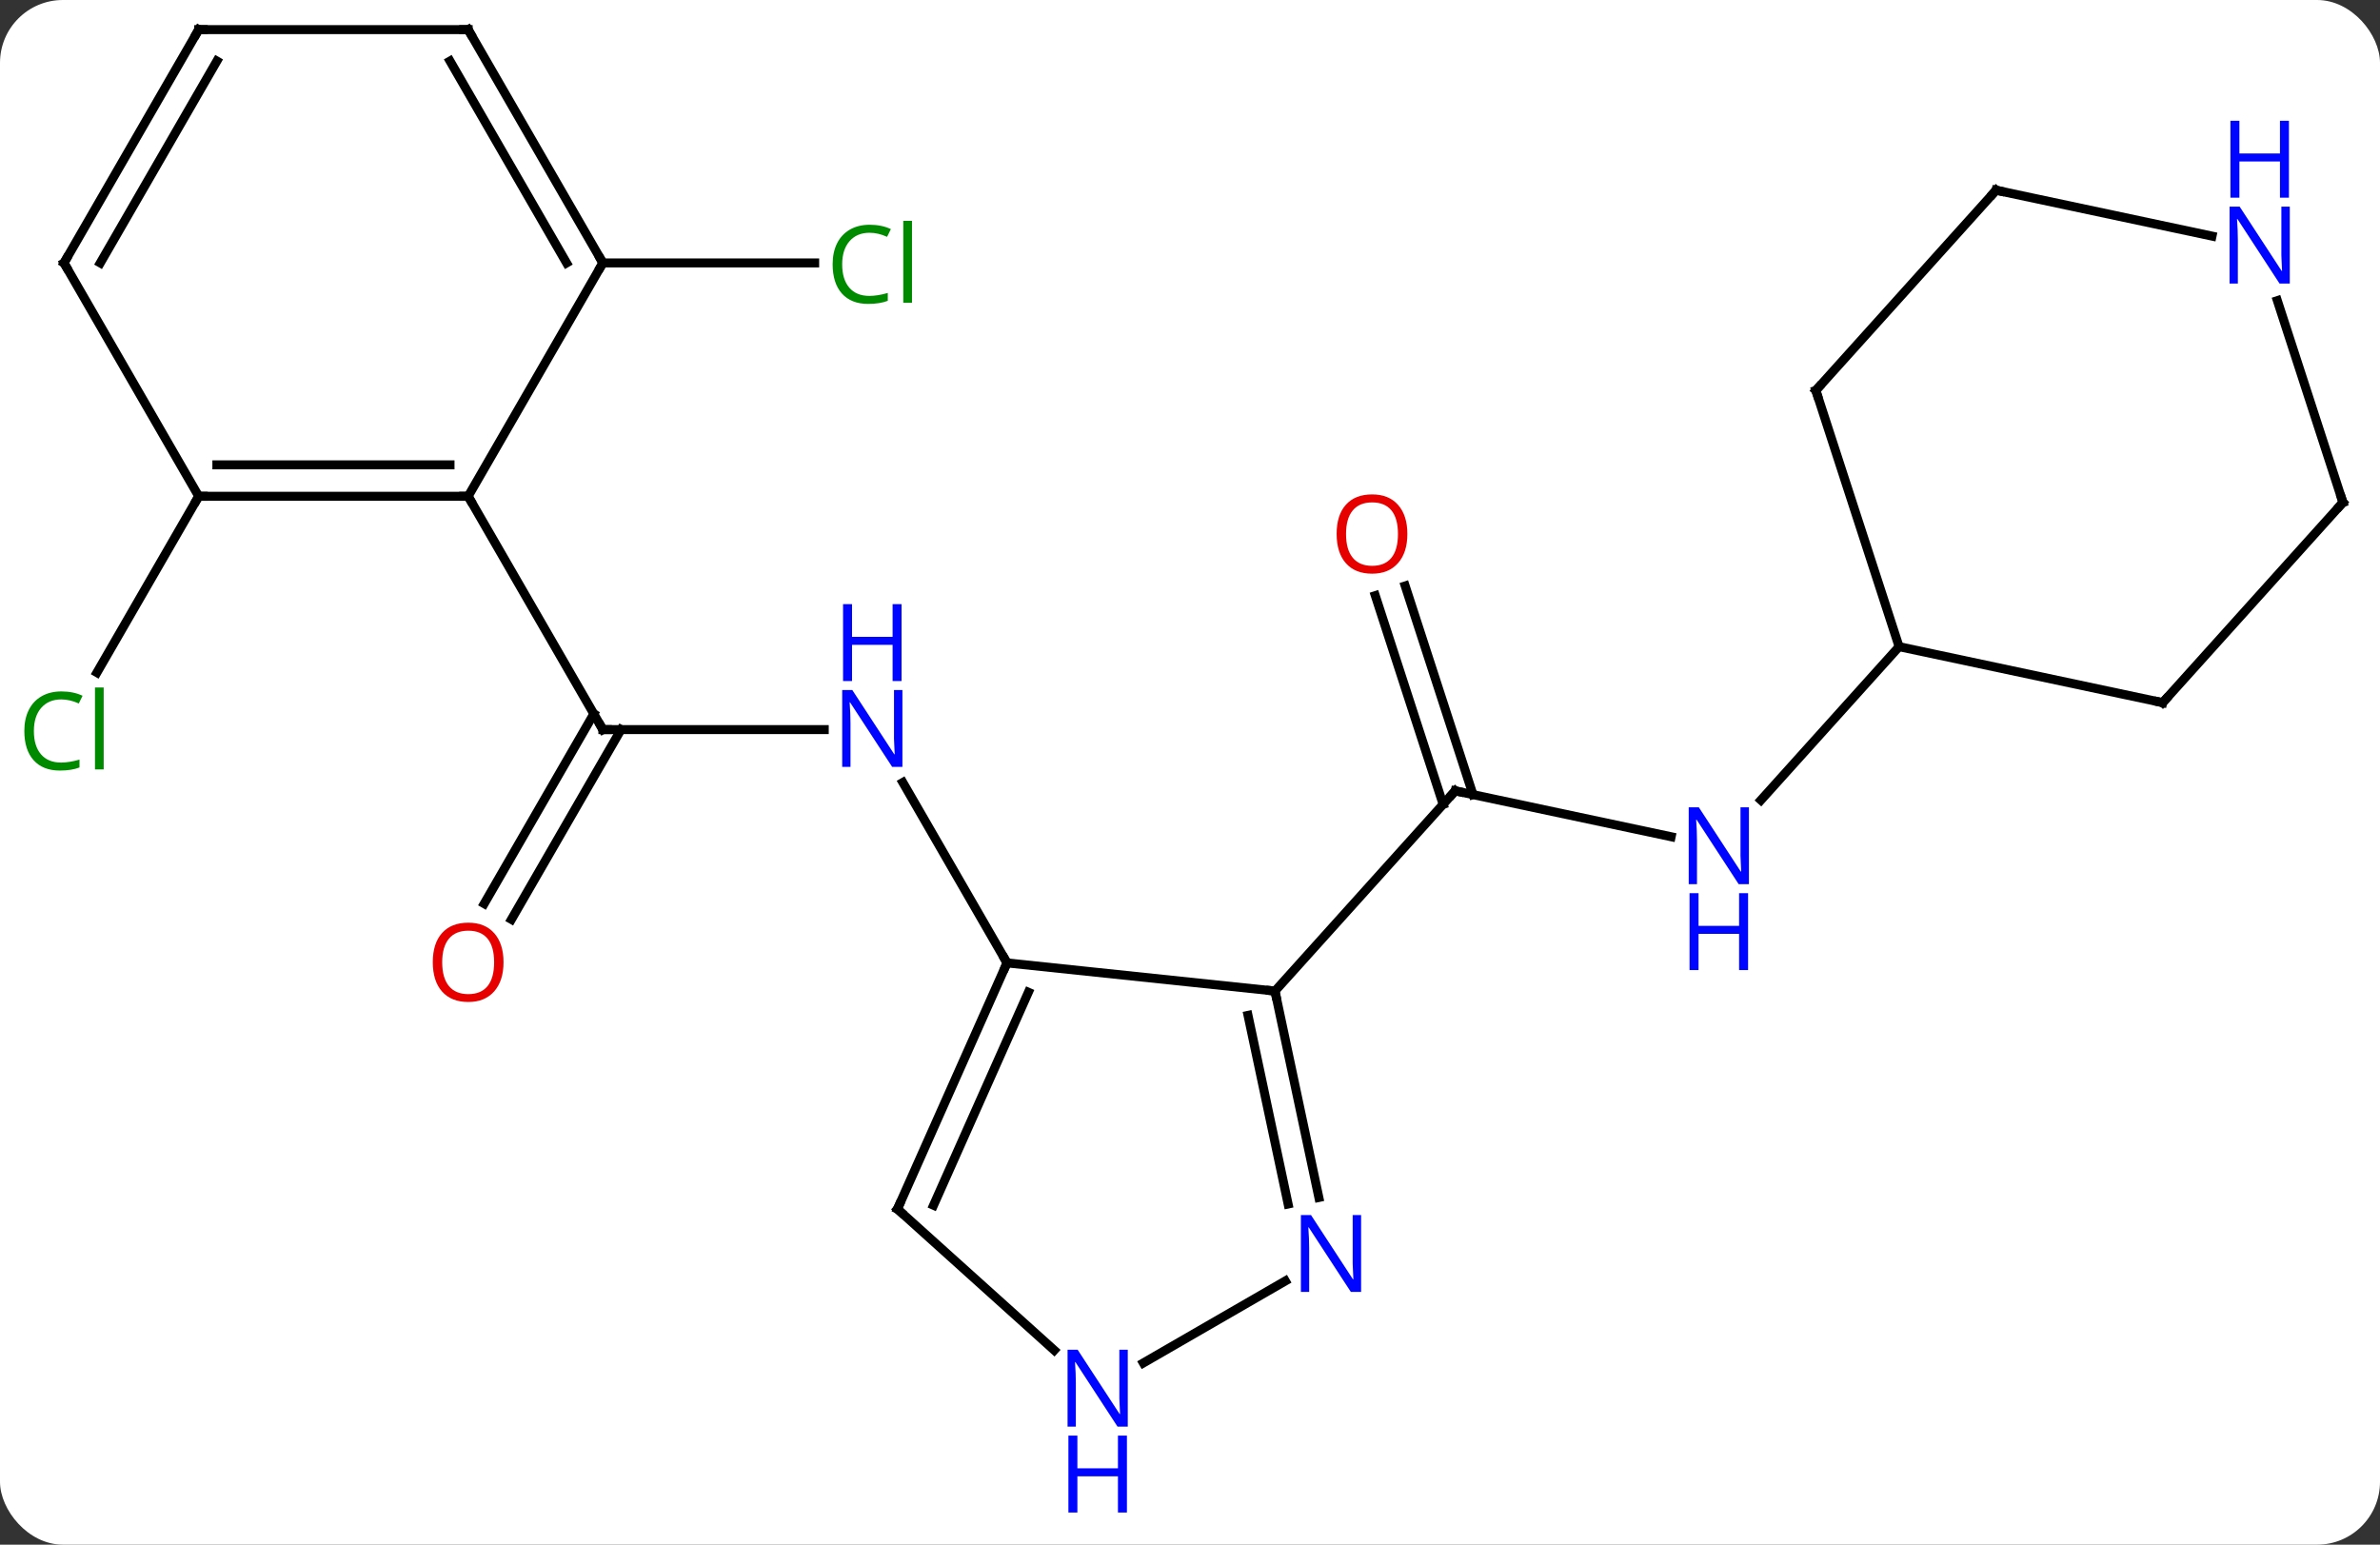 <svg width="265" viewBox="0 0 265 172" style="fill-opacity:1; color-rendering:auto; color-interpolation:auto; text-rendering:auto; stroke:black; stroke-linecap:square; stroke-miterlimit:10; shape-rendering:auto; stroke-opacity:1; fill:black; stroke-dasharray:none; font-weight:normal; stroke-width:1; font-family:'Open Sans'; font-style:normal; stroke-linejoin:miter; font-size:12; stroke-dashoffset:0; image-rendering:auto;" height="172" class="cas-substance-image" xmlns:xlink="http://www.w3.org/1999/xlink" xmlns="http://www.w3.org/2000/svg"><rect x="0" y="0" width="265" height="172" fill="#333333" stroke="none"/><svg class="cas-substance-single-component"><rect y="0" x="0" width="265" stroke="none" ry="7" rx="7" height="172" fill="white" class="cas-substance-group"/><svg y="0" x="0" width="265" viewBox="0 0 265 172" style="fill:black;" height="172" class="cas-substance-single-component-image"><svg><g><g transform="translate(134,79)" style="text-rendering:geometricPrecision; color-rendering:optimizeQuality; color-interpolation:linearRGB; stroke-linecap:butt; image-rendering:optimizeQuality;"><line y2="2.241" y1="2.241" x2="-66.873" x1="-42.225" style="fill:none;"/><line y2="28.221" y1="8.129" x2="-21.873" x1="-33.473" style="fill:none;"/><line y2="21.624" y1="0.491" x2="-80.085" x1="-67.883" style="fill:none;"/><line y2="23.374" y1="2.241" x2="-77.054" x1="-64.852" style="fill:none;"/><line y2="-23.739" y1="2.241" x2="-81.873" x1="-66.873" style="fill:none;"/><line y2="14.172" y1="9.063" x2="52.073" x1="28.035" style="fill:none;"/><line y2="-13.757" y1="9.483" x2="22.461" x1="30.012" style="fill:none;"/><line y2="-12.676" y1="10.565" x2="19.132" x1="26.683" style="fill:none;"/><line y2="31.356" y1="9.063" x2="7.962" x1="28.035" style="fill:none;"/><line y2="-6.993" y1="10.091" x2="77.454" x1="62.071" style="fill:none;"/><line y2="-23.739" y1="-4.11" x2="-111.873" x1="-123.206" style="fill:none;"/><line y2="-49.722" y1="-49.722" x2="-66.873" x1="-43.291" style="fill:none;"/><line y2="31.356" y1="28.221" x2="7.962" x1="-21.873" style="fill:none;"/><line y2="55.629" y1="28.221" x2="-34.074" x1="-21.873" style="fill:none;"/><line y2="55.206" y1="31.491" x2="-30.055" x1="-19.497" style="fill:none;"/><line y2="54.34" y1="31.356" x2="12.847" x1="7.962" style="fill:none;"/><line y2="55.067" y1="34.06" x2="9.423" x1="4.959" style="fill:none;"/><line y2="71.346" y1="55.629" x2="-16.619" x1="-34.074" style="fill:none;"/><line y2="72.767" y1="63.637" x2="-6.697" x1="9.115" style="fill:none;"/><line y2="-23.739" y1="-23.739" x2="-111.873" x1="-81.873" style="fill:none;"/><line y2="-27.239" y1="-27.239" x2="-109.852" x1="-83.894" style="fill:none;"/><line y2="-49.722" y1="-23.739" x2="-66.873" x1="-81.873" style="fill:none;"/><line y2="-49.722" y1="-23.739" x2="-126.873" x1="-111.873" style="fill:none;"/><line y2="-75.702" y1="-49.722" x2="-81.873" x1="-66.873" style="fill:none;"/><line y2="-72.202" y1="-49.722" x2="-83.894" x1="-70.915" style="fill:none;"/><line y2="-75.702" y1="-49.722" x2="-111.873" x1="-126.873" style="fill:none;"/><line y2="-72.202" y1="-49.722" x2="-109.852" x1="-122.832" style="fill:none;"/><line y2="-75.702" y1="-75.702" x2="-111.873" x1="-81.873" style="fill:none;"/><line y2="-35.526" y1="-6.993" x2="68.184" x1="77.454" style="fill:none;"/><line y2="-0.756" y1="-6.993" x2="106.8" x1="77.454" style="fill:none;"/><line y2="-57.819" y1="-35.526" x2="88.257" x1="68.184" style="fill:none;"/><line y2="-23.052" y1="-0.756" x2="126.873" x1="106.8" style="fill:none;"/><line y2="-52.71" y1="-57.819" x2="112.295" x1="88.257" style="fill:none;"/><line y2="-45.524" y1="-23.052" x2="119.572" x1="126.873" style="fill:none;"/></g><g transform="translate(134,79)" style="fill:rgb(0,5,255); text-rendering:geometricPrecision; color-rendering:optimizeQuality; image-rendering:optimizeQuality; font-family:'Open Sans'; stroke:rgb(0,5,255); color-interpolation:linearRGB;"><path style="stroke:none;" d="M-33.521 6.397 L-34.662 6.397 L-39.35 -0.79 L-39.396 -0.79 Q-39.303 0.475 -39.303 1.522 L-39.303 6.397 L-40.225 6.397 L-40.225 -2.165 L-39.1 -2.165 L-34.428 4.991 L-34.381 4.991 Q-34.381 4.835 -34.428 3.975 Q-34.475 3.116 -34.459 2.741 L-34.459 -2.165 L-33.521 -2.165 L-33.521 6.397 Z"/><path style="stroke:none;" d="M-33.615 -3.165 L-34.615 -3.165 L-34.615 -7.197 L-39.131 -7.197 L-39.131 -3.165 L-40.131 -3.165 L-40.131 -11.728 L-39.131 -11.728 L-39.131 -8.087 L-34.615 -8.087 L-34.615 -11.728 L-33.615 -11.728 L-33.615 -3.165 Z"/></g><g transform="translate(134,79)" style="stroke-linecap:butt; text-rendering:geometricPrecision; color-rendering:optimizeQuality; image-rendering:optimizeQuality; font-family:'Open Sans'; color-interpolation:linearRGB; stroke-miterlimit:5;"><path style="fill:none;" d="M-66.373 2.241 L-66.873 2.241 L-67.123 1.808"/><path style="fill:rgb(230,0,0); stroke:none;" d="M-77.936 28.151 Q-77.936 30.213 -78.975 31.393 Q-80.014 32.573 -81.857 32.573 Q-83.748 32.573 -84.779 31.409 Q-85.811 30.244 -85.811 28.135 Q-85.811 26.041 -84.779 24.893 Q-83.748 23.744 -81.857 23.744 Q-79.998 23.744 -78.967 24.916 Q-77.936 26.088 -77.936 28.151 ZM-84.764 28.151 Q-84.764 29.885 -84.021 30.791 Q-83.279 31.698 -81.857 31.698 Q-80.436 31.698 -79.709 30.799 Q-78.982 29.901 -78.982 28.151 Q-78.982 26.416 -79.709 25.526 Q-80.436 24.635 -81.857 24.635 Q-83.279 24.635 -84.021 25.534 Q-84.764 26.432 -84.764 28.151 Z"/><path style="fill:none;" d="M28.524 9.167 L28.035 9.063 L27.7 9.435"/><path style="fill:rgb(0,5,255); stroke:none;" d="M60.733 19.456 L59.592 19.456 L54.904 12.269 L54.858 12.269 Q54.951 13.534 54.951 14.581 L54.951 19.456 L54.029 19.456 L54.029 10.894 L55.154 10.894 L59.826 18.05 L59.873 18.05 Q59.873 17.894 59.826 17.034 Q59.779 16.175 59.795 15.8 L59.795 10.894 L60.733 10.894 L60.733 19.456 Z"/><path style="fill:rgb(0,5,255); stroke:none;" d="M60.639 29.019 L59.639 29.019 L59.639 24.988 L55.123 24.988 L55.123 29.019 L54.123 29.019 L54.123 20.456 L55.123 20.456 L55.123 24.097 L59.639 24.097 L59.639 20.456 L60.639 20.456 L60.639 29.019 Z"/><path style="fill:rgb(230,0,0); stroke:none;" d="M22.703 -19.54 Q22.703 -17.478 21.663 -16.298 Q20.624 -15.118 18.781 -15.118 Q16.89 -15.118 15.859 -16.282 Q14.828 -17.447 14.828 -19.556 Q14.828 -21.65 15.859 -22.798 Q16.89 -23.947 18.781 -23.947 Q20.64 -23.947 21.671 -22.775 Q22.703 -21.603 22.703 -19.54 ZM15.874 -19.54 Q15.874 -17.806 16.617 -16.9 Q17.359 -15.993 18.781 -15.993 Q20.203 -15.993 20.929 -16.892 Q21.656 -17.79 21.656 -19.54 Q21.656 -21.275 20.929 -22.165 Q20.203 -23.056 18.781 -23.056 Q17.359 -23.056 16.617 -22.157 Q15.874 -21.259 15.874 -19.54 Z"/><path style="fill:rgb(0,138,0); stroke:none;" d="M-127.182 -1.118 Q-128.588 -1.118 -129.408 -0.181 Q-130.228 0.757 -130.228 2.397 Q-130.228 4.069 -129.439 4.991 Q-128.65 5.913 -127.197 5.913 Q-126.291 5.913 -125.15 5.585 L-125.15 6.46 Q-126.041 6.803 -127.338 6.803 Q-129.228 6.803 -130.26 5.647 Q-131.291 4.491 -131.291 2.382 Q-131.291 1.054 -130.799 0.061 Q-130.307 -0.931 -129.369 -1.47 Q-128.432 -2.009 -127.166 -2.009 Q-125.822 -2.009 -124.807 -1.525 L-125.228 -0.665 Q-126.213 -1.118 -127.182 -1.118 ZM-122.455 6.678 L-123.424 6.678 L-123.424 -2.446 L-122.455 -2.446 L-122.455 6.678 Z"/><path style="fill:rgb(0,138,0); stroke:none;" d="M-37.182 -53.081 Q-38.588 -53.081 -39.408 -52.144 Q-40.228 -51.206 -40.228 -49.566 Q-40.228 -47.894 -39.439 -46.972 Q-38.65 -46.05 -37.197 -46.05 Q-36.291 -46.05 -35.15 -46.378 L-35.15 -45.503 Q-36.041 -45.16 -37.338 -45.16 Q-39.228 -45.16 -40.26 -46.316 Q-41.291 -47.472 -41.291 -49.581 Q-41.291 -50.91 -40.799 -51.902 Q-40.307 -52.894 -39.369 -53.433 Q-38.432 -53.972 -37.166 -53.972 Q-35.822 -53.972 -34.807 -53.488 L-35.228 -52.628 Q-36.213 -53.081 -37.182 -53.081 ZM-32.455 -45.285 L-33.424 -45.285 L-33.424 -54.41 L-32.455 -54.41 L-32.455 -45.285 Z"/><path style="fill:none;" d="M-22.076 28.678 L-21.873 28.221 L-22.123 27.788"/><path style="fill:none;" d="M8.066 31.845 L7.962 31.356 L7.465 31.304"/><path style="fill:none;" d="M-33.871 55.172 L-34.074 55.629 L-33.702 55.964"/><path style="fill:rgb(0,5,255); stroke:none;" d="M17.551 64.858 L16.41 64.858 L11.722 57.671 L11.676 57.671 Q11.769 58.936 11.769 59.983 L11.769 64.858 L10.847 64.858 L10.847 56.296 L11.972 56.296 L16.644 63.452 L16.691 63.452 Q16.691 63.296 16.644 62.436 Q16.597 61.577 16.613 61.202 L16.613 56.296 L17.551 56.296 L17.551 64.858 Z"/><path style="fill:rgb(0,5,255); stroke:none;" d="M-8.429 79.858 L-9.57 79.858 L-14.258 72.671 L-14.304 72.671 Q-14.211 73.936 -14.211 74.983 L-14.211 79.858 L-15.133 79.858 L-15.133 71.296 L-14.008 71.296 L-9.336 78.452 L-9.289 78.452 Q-9.289 78.296 -9.336 77.436 Q-9.383 76.577 -9.367 76.202 L-9.367 71.296 L-8.429 71.296 L-8.429 79.858 Z"/><path style="fill:rgb(0,5,255); stroke:none;" d="M-8.523 89.421 L-9.523 89.421 L-9.523 85.389 L-14.039 85.389 L-14.039 89.421 L-15.039 89.421 L-15.039 80.858 L-14.039 80.858 L-14.039 84.499 L-9.523 84.499 L-9.523 80.858 L-8.523 80.858 L-8.523 89.421 Z"/><path style="fill:none;" d="M-82.373 -23.739 L-81.873 -23.739 L-81.623 -23.306"/><path style="fill:none;" d="M-111.373 -23.739 L-111.873 -23.739 L-112.123 -23.306"/><path style="fill:none;" d="M-67.123 -50.155 L-66.873 -49.722 L-67.123 -49.289"/><path style="fill:none;" d="M-126.623 -49.289 L-126.873 -49.722 L-126.623 -50.155"/><path style="fill:none;" d="M-81.623 -75.269 L-81.873 -75.702 L-82.373 -75.702"/><path style="fill:none;" d="M-112.123 -75.269 L-111.873 -75.702 L-111.373 -75.702"/><path style="fill:none;" d="M68.338 -35.05 L68.184 -35.526 L68.519 -35.898"/><path style="fill:none;" d="M106.311 -0.86 L106.8 -0.756 L107.135 -1.128"/><path style="fill:none;" d="M87.922 -57.447 L88.257 -57.819 L88.746 -57.715"/><path style="fill:none;" d="M126.538 -22.68 L126.873 -23.052 L126.719 -23.527"/><path style="fill:rgb(0,5,255); stroke:none;" d="M120.955 -47.426 L119.814 -47.426 L115.126 -54.613 L115.08 -54.613 Q115.173 -53.348 115.173 -52.301 L115.173 -47.426 L114.251 -47.426 L114.251 -55.988 L115.376 -55.988 L120.048 -48.832 L120.095 -48.832 Q120.095 -48.988 120.048 -49.848 Q120.001 -50.707 120.017 -51.082 L120.017 -55.988 L120.955 -55.988 L120.955 -47.426 Z"/><path style="fill:rgb(0,5,255); stroke:none;" d="M120.861 -56.988 L119.861 -56.988 L119.861 -61.02 L115.345 -61.02 L115.345 -56.988 L114.345 -56.988 L114.345 -65.551 L115.345 -65.551 L115.345 -61.91 L119.861 -61.91 L119.861 -65.551 L120.861 -65.551 L120.861 -56.988 Z"/></g></g></svg></svg></svg></svg>